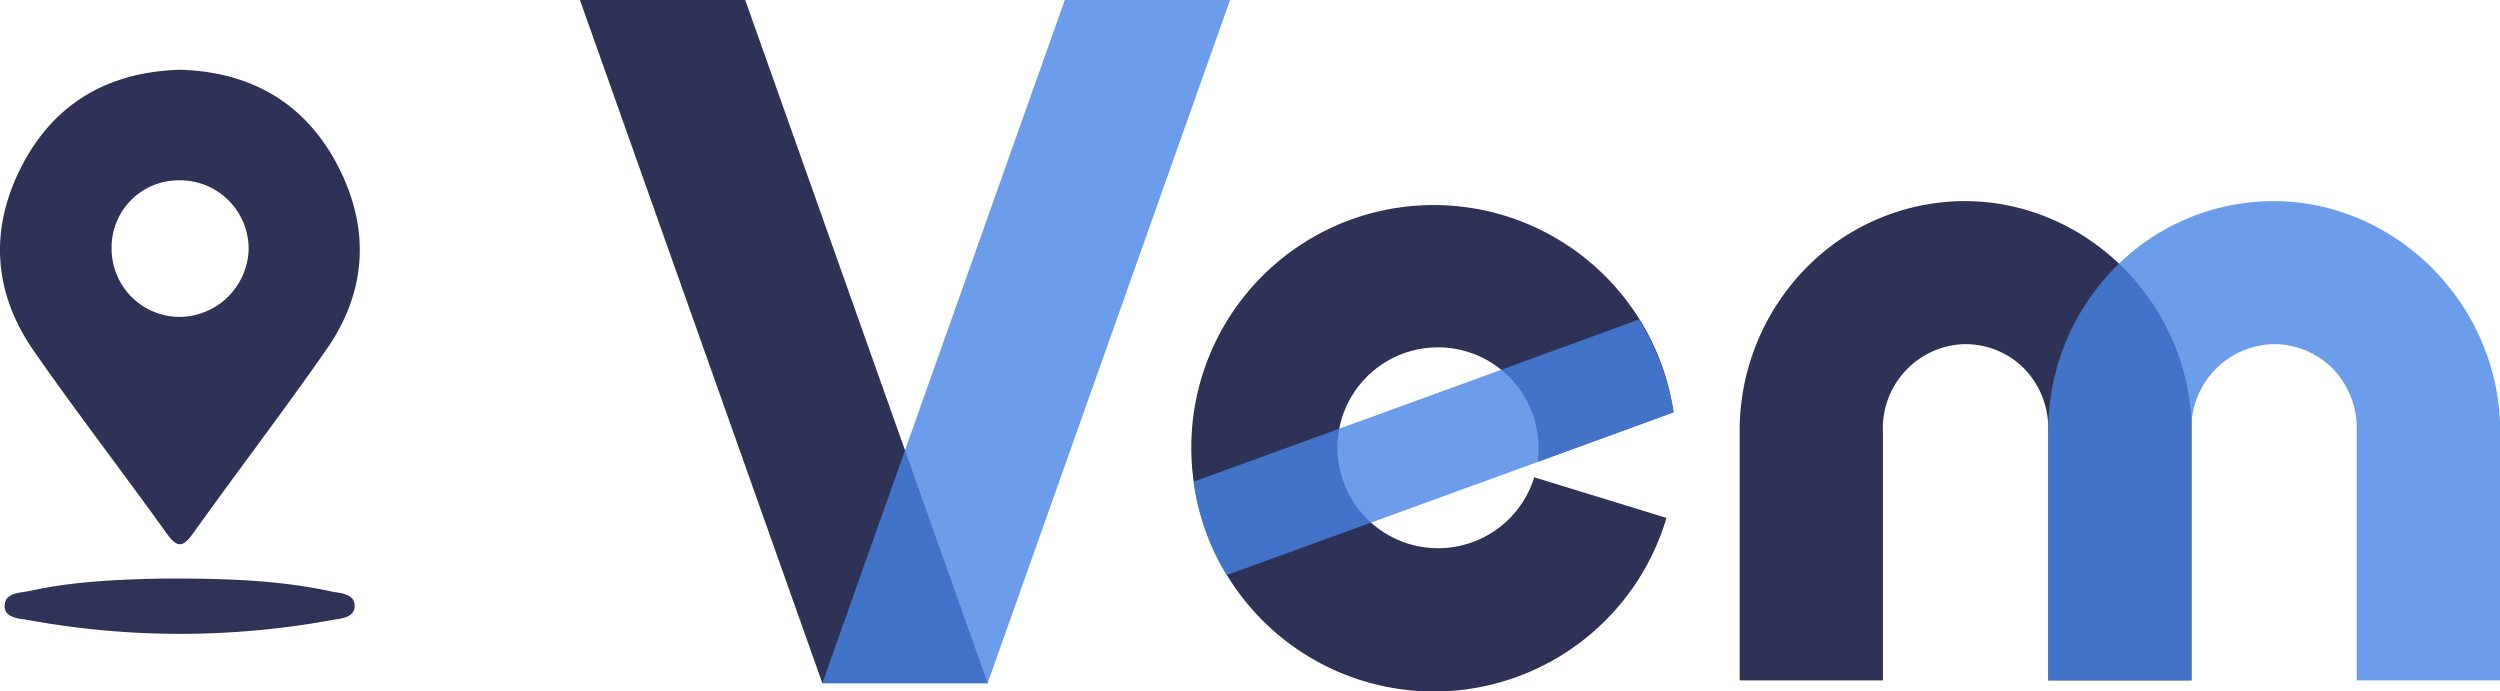 <svg id="Logo" xmlns="http://www.w3.org/2000/svg" viewBox="0 0 453.76 125.5"><defs><style>.cls-1{fill:#2d3256;}.cls-2{fill:#4684e5;opacity:0.8;}.cls-3{fill:#2e3357;}</style></defs><title>Logo</title><g id="m"><path class="cls-1" d="M484.5,364.5v-45a42.11,42.11,0,0,1,16.59-33.86,40.56,40.56,0,0,1,24.41-8.14c21.48.09,39.93,17.64,41,40v47h-26V318.87a15.43,15.43,0,0,0-4.84-11.43,15,15,0,0,0-11.16-3.94,15.28,15.28,0,0,0-14,16v45Z" transform="translate(-168.74 -241)"/><path class="cls-2" d="M540.5,364.5v-45a42.11,42.11,0,0,1,16.59-33.86,40.56,40.56,0,0,1,24.41-8.14c21.48.09,39.93,17.64,41,40v47h-26V318.87a15.43,15.43,0,0,0-4.84-11.43,15,15,0,0,0-11.16-3.94,15.28,15.28,0,0,0-14,16v45Z" transform="translate(-168.74 -241)"/></g><g id="e"><path class="cls-1" d="M429.75,340.5a18.29,18.29,0,0,1-2.23-.14,18.18,18.18,0,0,1-9.95-4.52,18.22,18.22,0,0,1-6.07-13.59,18,18,0,0,1,.33-3.46,17.18,17.18,0,0,1,.47-1.91,18.26,18.26,0,0,1,35.52,7.95l24.68-9a44,44,0,0,0-87.23,11.55c0,.34.08.68.13,1a43.51,43.51,0,0,0,6,16.95A44,44,0,0,0,471.21,335l-24-7.37A18.25,18.25,0,0,1,429.75,340.5Z" transform="translate(-168.74 -241)"/><path class="cls-2" d="M472.5,315.85l-24.68,9-4.4,1.6-25.85,9.41-2.19.8-24,8.72a43.51,43.51,0,0,1-6-16.95l1.45-.53,25-9.09,3.06-1.11,26.37-9.6L466.2,299A43.74,43.74,0,0,1,472.5,315.85Z" transform="translate(-168.74 -241)"/></g><g id="V"><polygon class="cls-1" points="105.26 0 135.26 0 179.26 124 149.26 124 105.26 0"/><polygon class="cls-2" points="223.26 0 193.26 0 149.26 124 179.26 124 223.26 0"/></g><g id="Pin"><path class="cls-1" d="M230.11,271.2c-5.91-11.48-15.77-17.14-28.62-17.54-13,.36-22.88,6-28.8,17.47s-5.18,22.95,2.17,33.54c7.78,11.19,16.14,22,24.07,33.07,1.93,2.69,2.95,2.76,4.9,0,7.93-11.09,16.23-21.92,24-33.08C235.3,294.1,236,282.63,230.11,271.2Zm-28.76,27.32A12.37,12.37,0,0,1,189,286.15a12.16,12.16,0,0,1,12.18-12.42,12.44,12.44,0,0,1,12.69,12.51A12.64,12.64,0,0,1,201.35,298.52Z" transform="translate(-168.74 -241)"/><path class="cls-3" d="M198.51,346c10.15,0,20.29.17,30.25,2.33,1.63.35,4.25.32,4.35,2.57s-2.58,2.36-4.17,2.65a152.65,152.65,0,0,1-55,0c-1.64-.29-4.35-.34-4.36-2.52,0-2.56,2.91-2.4,4.65-2.79C182.21,346.48,190.36,346.18,198.51,346Z" transform="translate(-168.74 -241)"/></g></svg>